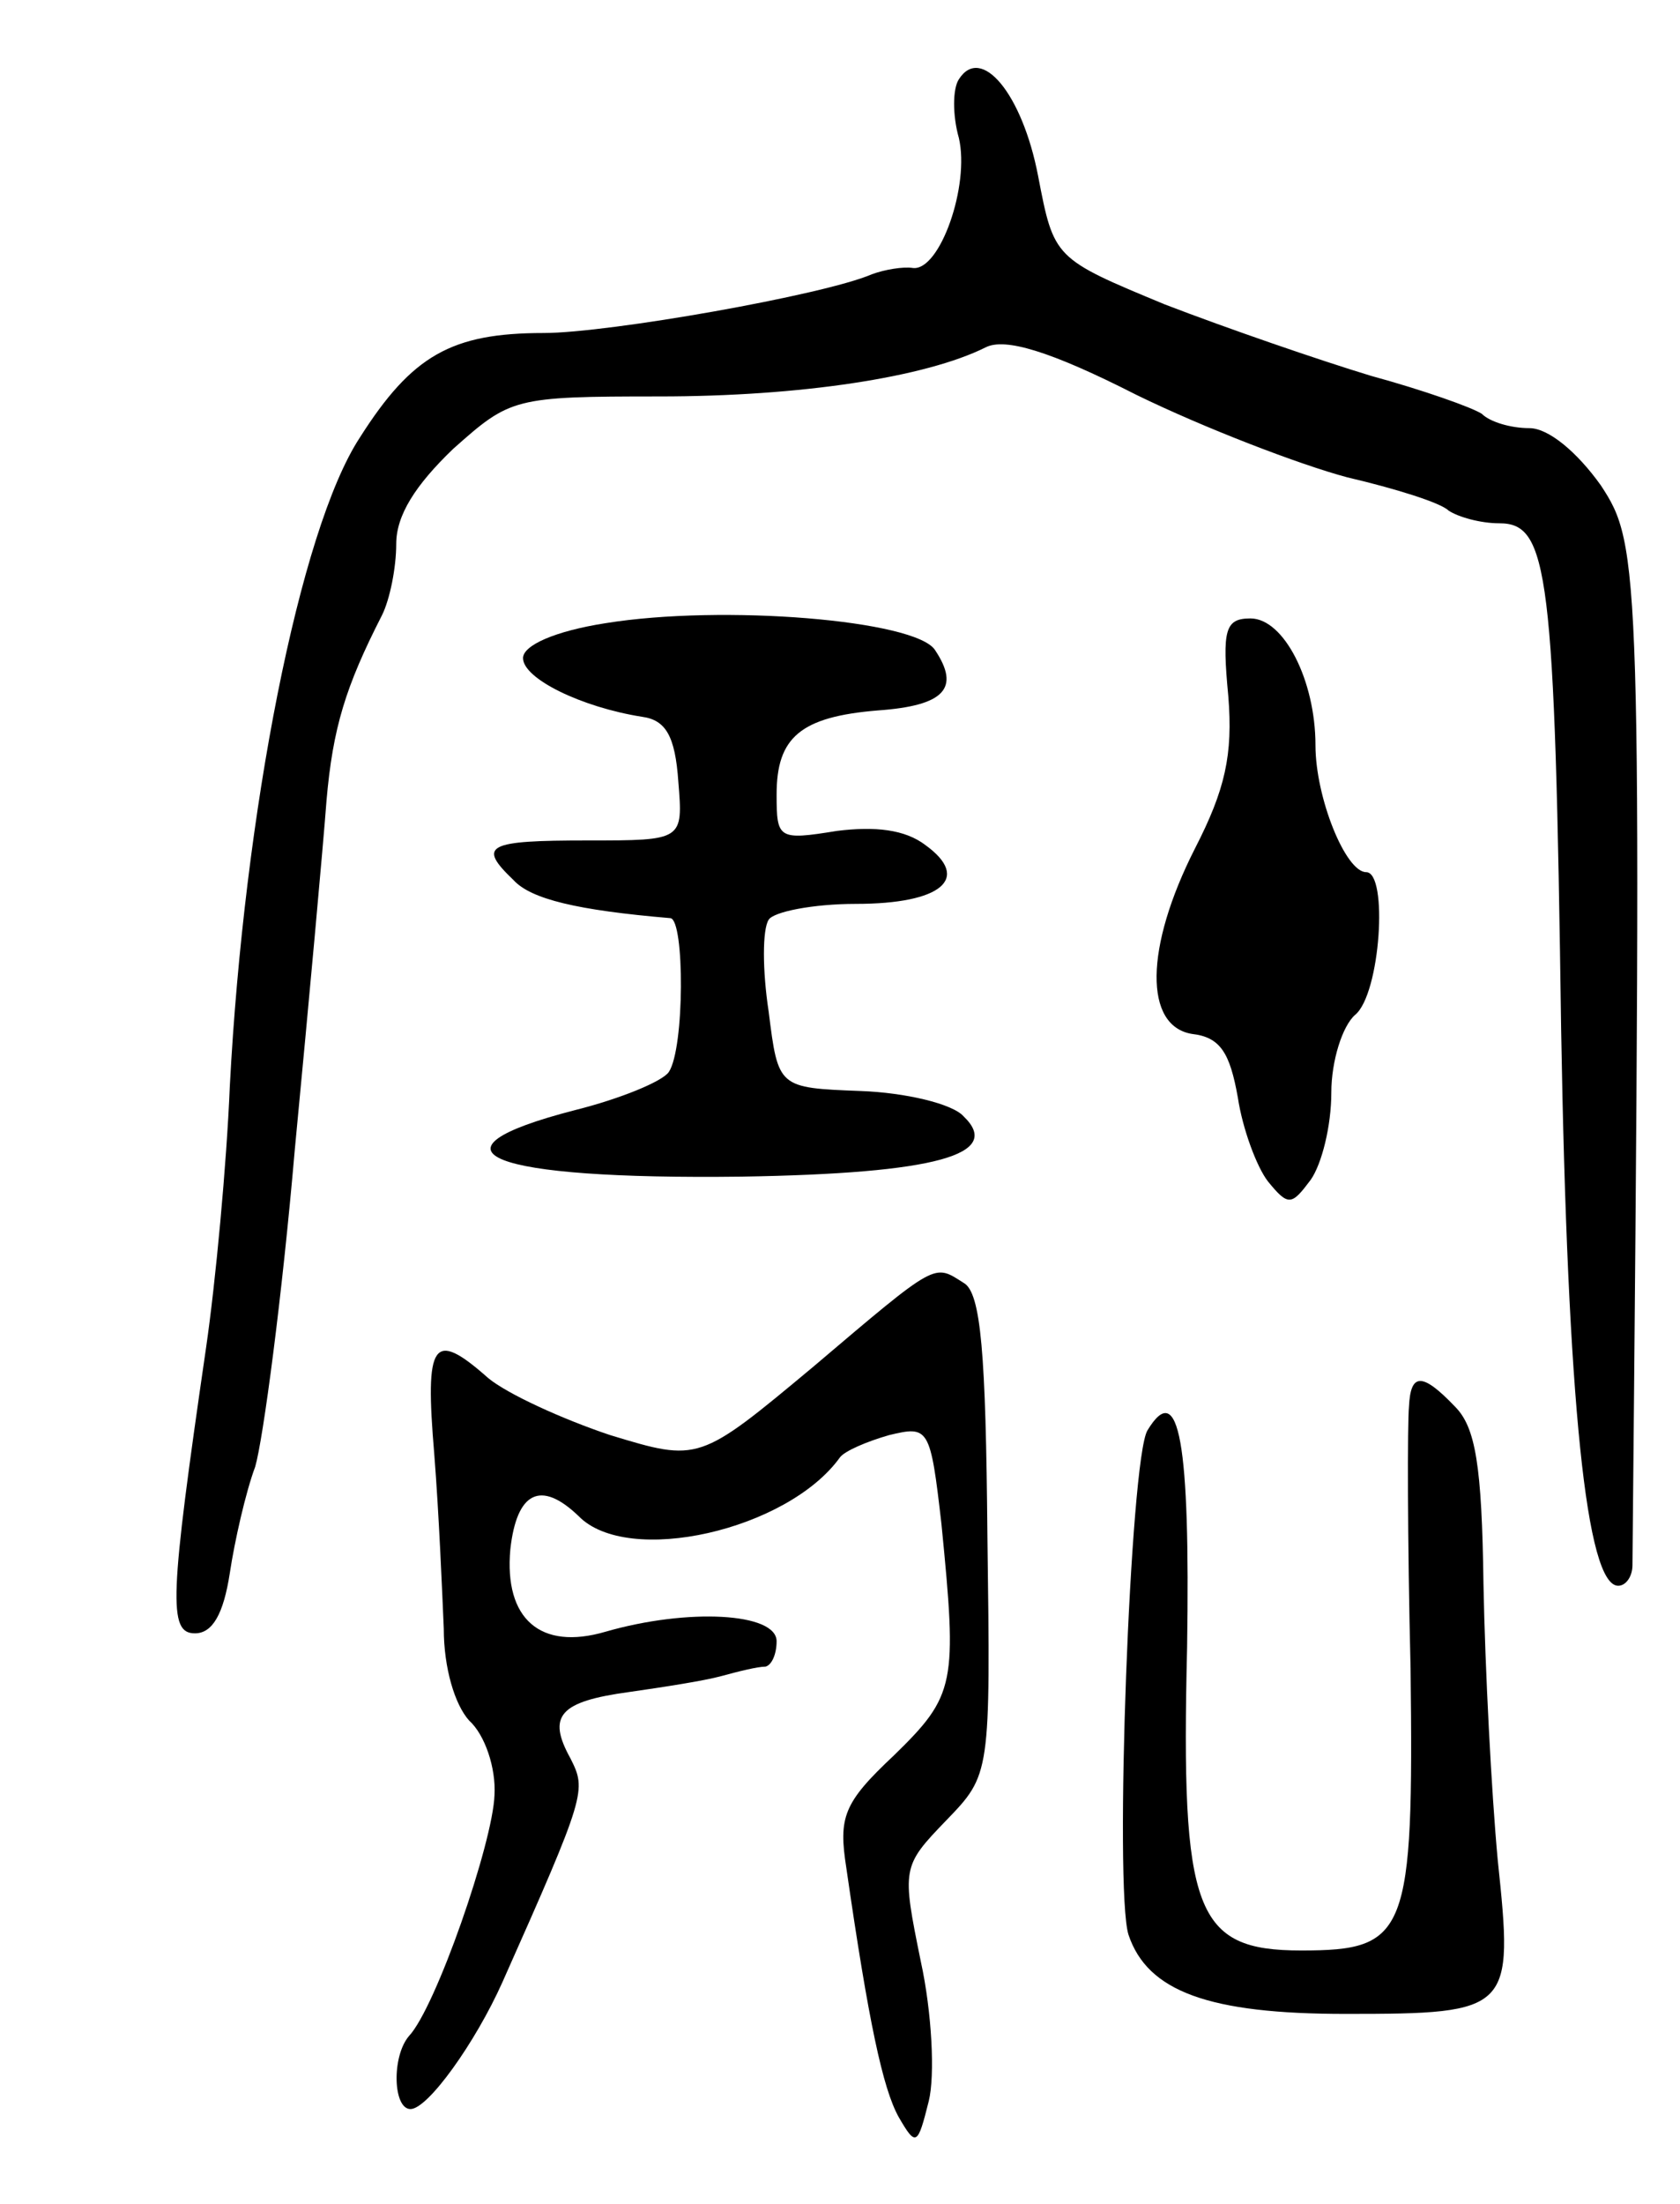 <svg version="1.0" xmlns="http://www.w3.org/2000/svg"
 width="106pt" height="139pt" viewBox="0 0 106 139"
 preserveAspectRatio="xMidYMid meet">
<g transform="translate(0,139) scale(0.1,-0.1)"
fill="#000000" stroke="none">
<path d="M605 1340 c-4 -6 -4 -23 0 -37 7 -30 -12 -84 -29 -82 -6 1 -18 -1
-26 -4 -30 -13 -166 -37 -207 -37 -58 0 -83 -14 -116 -66 -38 -58 -73 -237
-82 -409 -2 -49 -9 -124 -15 -165 -23 -158 -24 -180 -7 -180 11 0 18 12 22 38
3 20 10 51 16 67 5 17 17 107 25 200 9 94 18 193 20 220 4 46 12 72 35 117 5
10 9 30 9 45 0 18 12 37 36 60 36 32 38 33 130 33 89 0 168 12 206 31 12 6 40
-2 95 -30 43 -21 103 -44 133 -52 30 -7 59 -16 64 -21 6 -4 20 -8 32 -8 31 0
35 -30 39 -319 4 -236 16 -351 36 -351 5 0 9 6 9 13 6 632 5 643 -20 681 -15
21 -33 36 -45 36 -12 0 -25 4 -30 9 -6 4 -37 15 -70 24 -33 10 -91 30 -130 45
-70 29 -70 29 -80 81 -10 52 -36 83 -50 61z"/>
<path d="M382 997 c-32 -5 -52 -14 -52 -22 0 -13 37 -31 75 -37 15 -2 21 -12
23 -41 3 -37 3 -37 -57 -37 -64 0 -70 -3 -47 -25 11 -12 40 -19 99 -24 9 -1 9
-82 -1 -97 -4 -6 -31 -17 -59 -24 -101 -26 -55 -44 105 -42 123 2 165 14 140
38 -7 8 -37 15 -65 16 -52 2 -52 2 -58 50 -4 26 -4 52 0 58 3 5 28 10 55 10
54 0 73 16 44 37 -13 10 -32 12 -56 9 -37 -6 -38 -5 -38 23 0 36 15 49 64 53
42 3 52 14 36 38 -12 19 -134 29 -208 17z"/>
<path d="M775 951 c3 -37 -2 -59 -21 -96 -32 -63 -32 -112 -2 -117 18 -2 24
-12 29 -40 3 -20 12 -44 19 -53 13 -16 15 -15 27 1 7 10 13 34 13 55 0 20 7
42 15 49 16 13 21 90 7 90 -13 0 -32 47 -32 80 0 41 -20 80 -41 80 -16 0 -18
-7 -14 -49z"/>
<path d="M513 528 c-72 -60 -72 -60 -128 -43 -30 10 -65 26 -77 36 -35 31 -40
23 -34 -48 3 -38 5 -87 6 -110 0 -25 7 -48 16 -58 10 -9 17 -30 16 -47 -1 -30
-37 -134 -54 -152 -11 -13 -10 -46 1 -46 11 0 41 42 58 80 53 119 53 121 43
141 -15 27 -7 36 37 42 21 3 47 7 58 10 11 3 23 6 28 6 4 1 7 8 7 16 0 18 -56
21 -108 6 -41 -12 -64 8 -60 52 4 36 19 44 43 21 31 -32 132 -9 165 37 3 4 17
10 31 14 25 6 26 5 33 -56 10 -101 9 -108 -30 -146 -32 -30 -35 -39 -30 -71
14 -97 23 -139 33 -157 11 -19 12 -18 19 10 4 16 2 56 -5 88 -12 59 -12 60 16
89 28 29 28 29 26 180 -1 114 -4 153 -15 159 -19 12 -16 14 -95 -53z"/>
<path d="M889 503 c-1 -10 -1 -84 1 -165 2 -168 -2 -178 -69 -178 -67 0 -76
24 -72 191 2 129 -5 170 -25 137 -11 -18 -21 -289 -12 -318 12 -36 51 -50 137
-50 105 0 106 2 96 97 -4 43 -8 121 -9 174 -1 75 -5 99 -18 112 -21 22 -28 21
-29 0z"/>
</g>
</svg>

